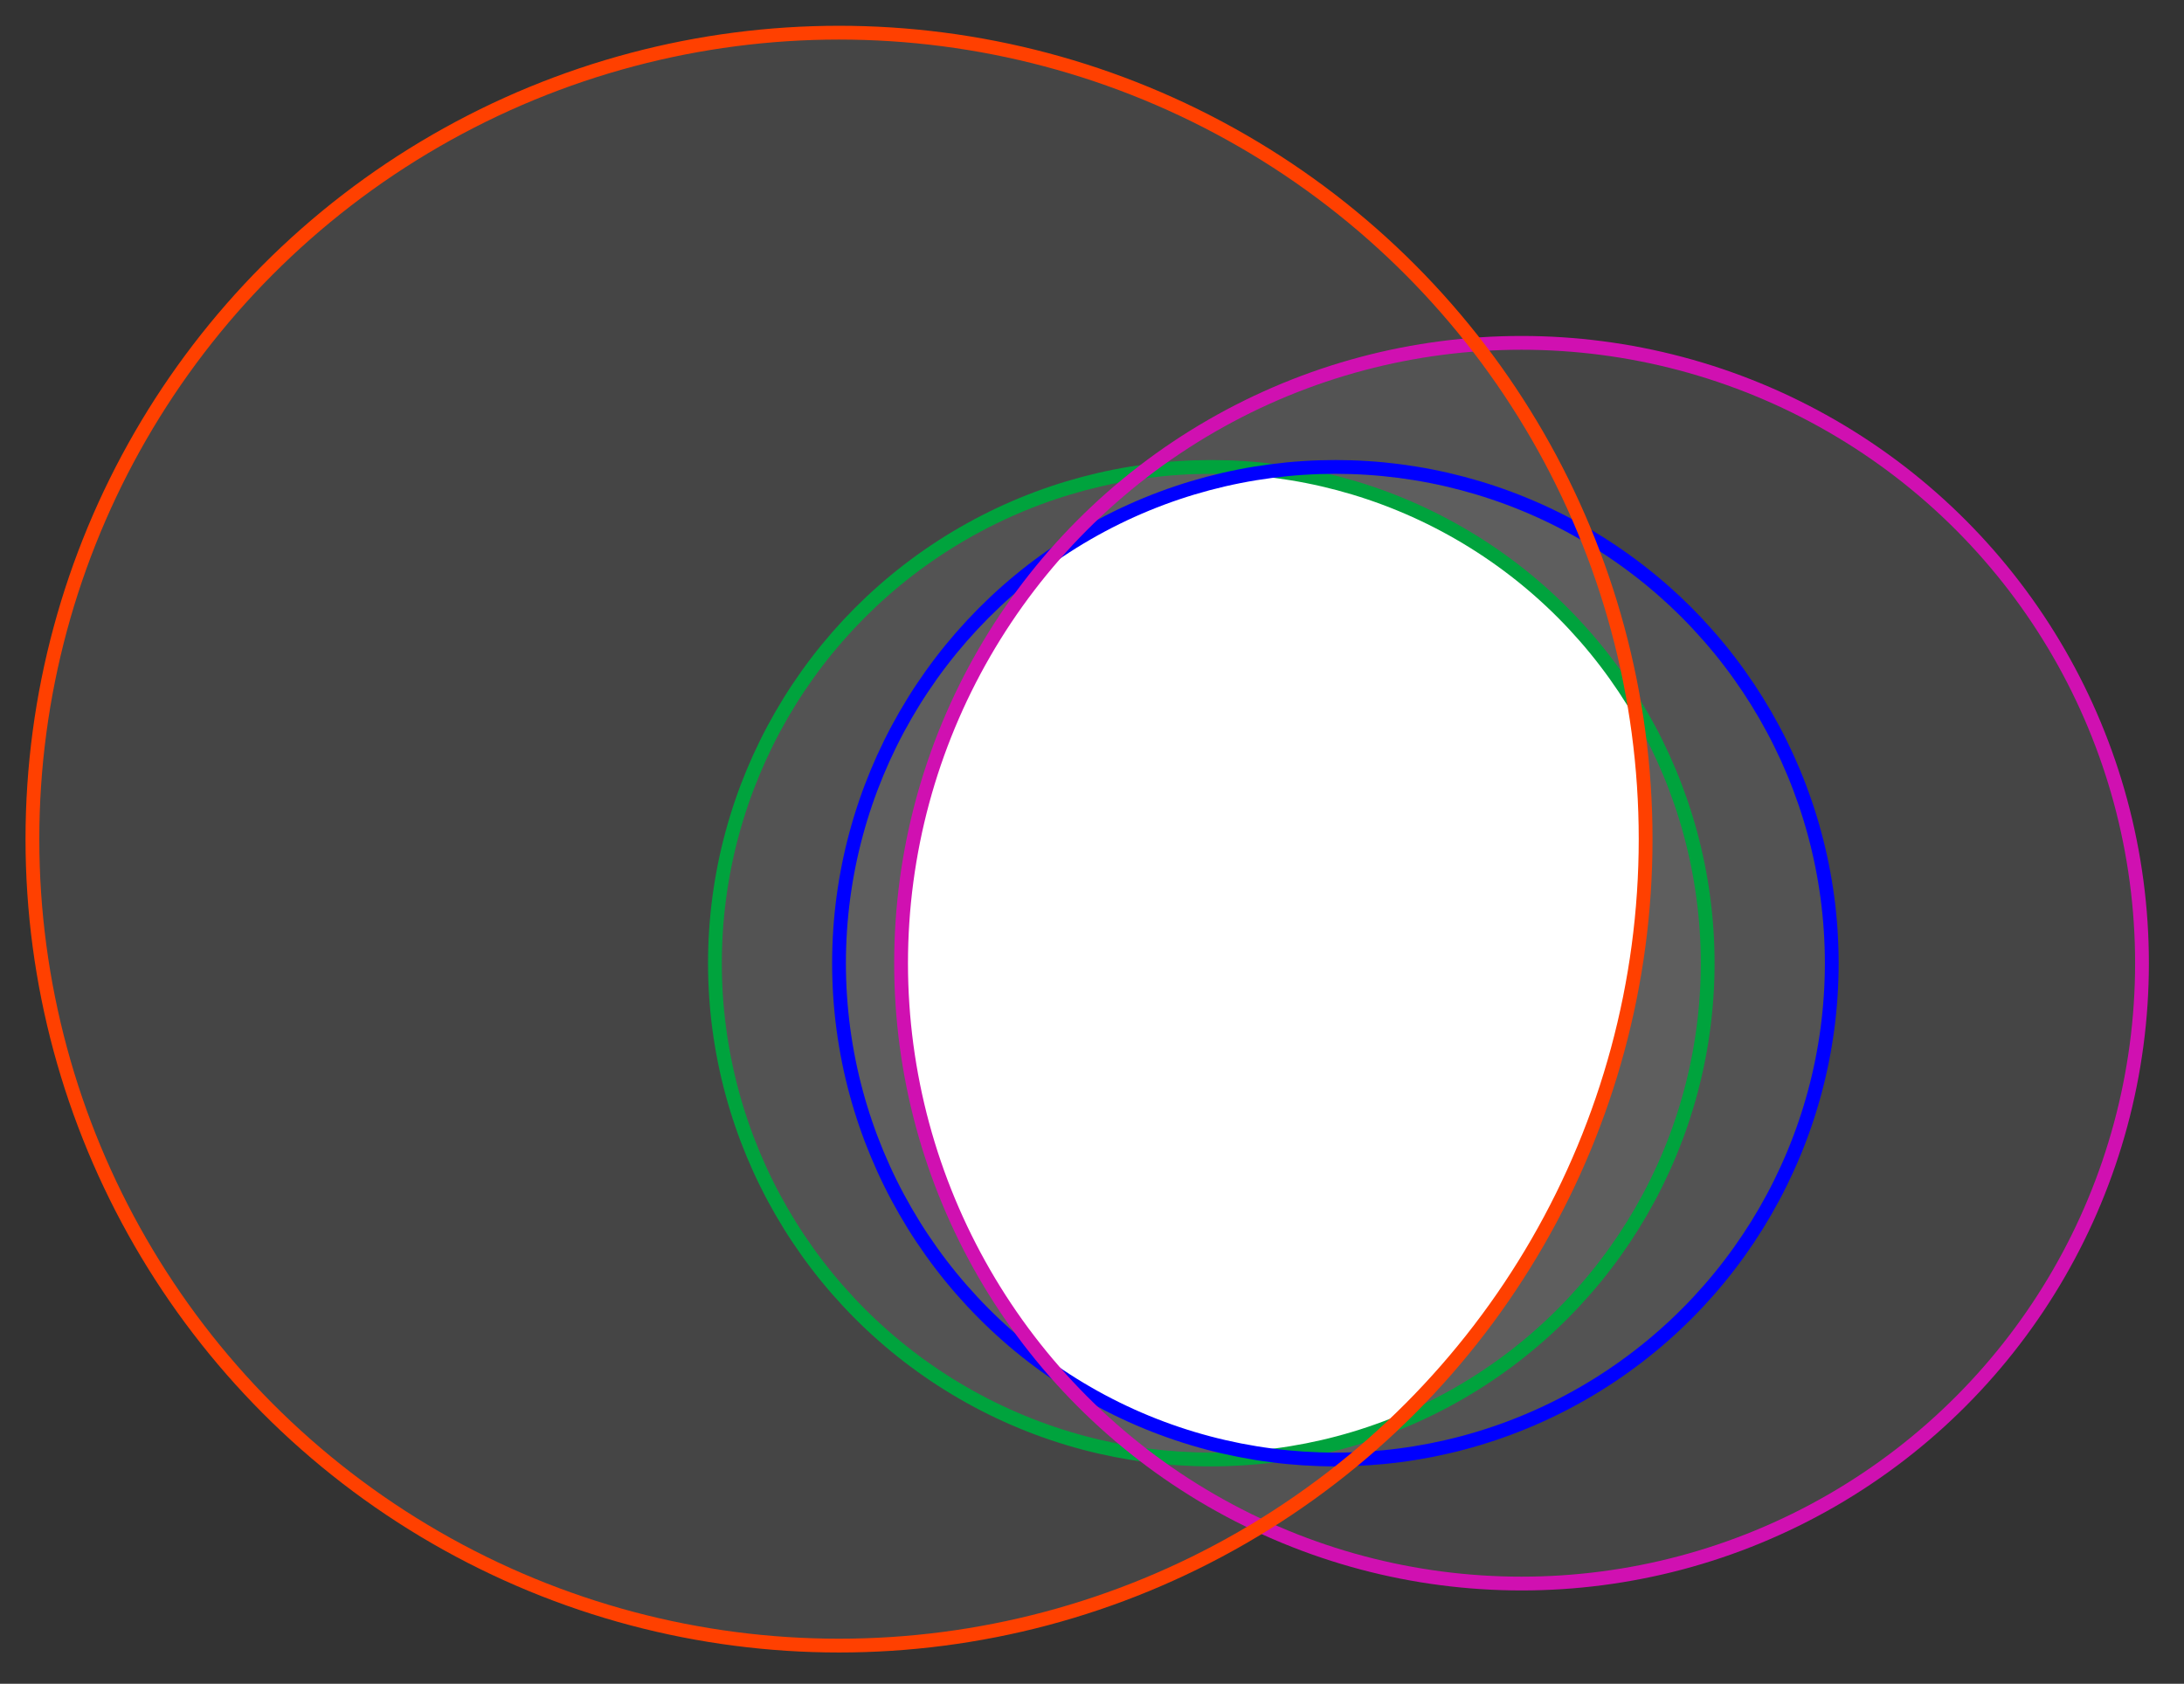 <svg xmlns="http://www.w3.org/2000/svg" width="316.794" height="244.274">
    <rect width="100%" height="100%" fill="#333333" stroke="none"/>
    <circle opacity=".2" fill="#8C8C8C" cx="175.702" cy="139.74" r="72"/>
    <circle opacity=".2" fill="#8C8C8C" cx="193.702" cy="139.74" r="72"/>
    <circle opacity=".2" fill="#8C8C8C" cx="220.703" cy="139.74" r="89.999"/>
    <circle opacity=".2" fill="#8C8C8C" cx="121.702" cy="121.74" r="117"/>
    <path fill="#FFF" d="M238.702 121.74c0-6.716-.574-13.298-1.661-19.705-11.183-18.155-30.199-30.953-52.339-33.716a71.565 71.565 0 0 0-31.474 11.872c-14.015 15.868-22.524 36.713-22.524 59.549s8.509 43.681 22.524 59.549a71.565 71.565 0 0 0 31.474 11.872 71.54 71.54 0 0 0 17.418-4.444c22.526-21.325 36.582-51.509 36.582-84.977z"/>
    <circle fill="none" stroke="#00A33D" stroke-width="2" cx="175.702" cy="139.74" r="72"/>
    <circle fill="none" stroke="#00F" stroke-width="2" cx="193.702" cy="139.74" r="72"/>
    <circle fill="none" stroke="#D010B1" stroke-width="2" cx="220.703" cy="139.74" r="89.999"/>
    <circle fill="none" stroke="#FF4000" stroke-width="2" cx="121.702" cy="121.74" r="117"/>
</svg>
